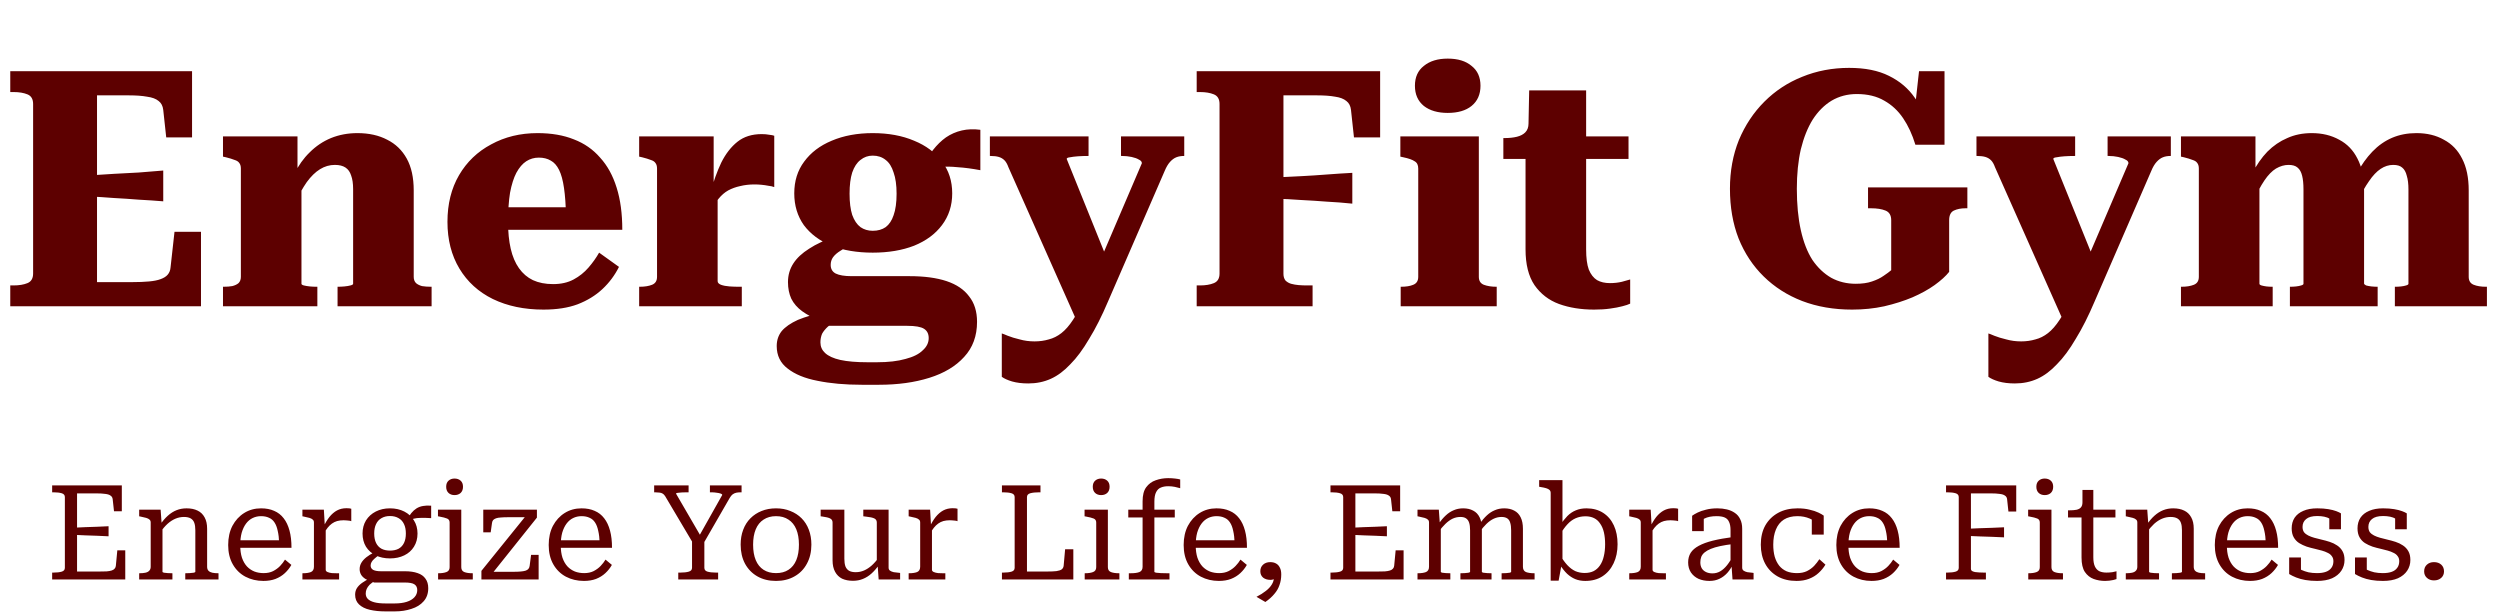 <svg width="302" height="74" viewBox="0 0 302 74" fill="none" xmlns="http://www.w3.org/2000/svg">
<path d="M24.28 28V37H1.24V34.48H1.64C2.307 34.48 2.867 34.387 3.32 34.2C3.773 34.013 4 33.627 4 33.04V12.56C4 11.973 3.773 11.587 3.32 11.4C2.867 11.213 2.307 11.12 1.64 11.12H1.24V8.6H23.2V16.6H20.08L19.72 13.28C19.667 12.8 19.48 12.44 19.16 12.2C18.84 11.933 18.373 11.76 17.76 11.68C17.173 11.573 16.453 11.52 15.6 11.52H11.72V34.08H15.96C16.76 34.08 17.44 34.053 18 34C18.587 33.947 19.053 33.853 19.4 33.72C19.773 33.587 20.053 33.413 20.24 33.2C20.453 32.96 20.573 32.667 20.6 32.32L21.08 28H24.28ZM10.64 21.2C11.707 21.12 12.747 21.053 13.76 21C14.773 20.947 15.773 20.893 16.76 20.84C17.773 20.76 18.76 20.68 19.72 20.6V24.32C18.76 24.24 17.773 24.173 16.76 24.12C15.773 24.04 14.773 23.973 13.76 23.92C12.747 23.84 11.707 23.773 10.64 23.72V21.2ZM26.937 37V34.64H27.017C27.417 34.64 27.763 34.613 28.057 34.56C28.377 34.48 28.63 34.36 28.817 34.2C29.003 34.013 29.097 33.76 29.097 33.44V20.36C29.097 20.067 29.03 19.84 28.897 19.68C28.79 19.52 28.603 19.4 28.337 19.32C28.07 19.213 27.723 19.107 27.297 19L26.937 18.92V16.48H35.937V20.88L36.417 20.92V34.28C36.417 34.36 36.51 34.427 36.697 34.48C36.91 34.533 37.15 34.573 37.417 34.6C37.71 34.627 37.977 34.64 38.217 34.64H38.337V37H26.937ZM52.137 37H40.777V34.64H40.817C41.057 34.64 41.323 34.627 41.617 34.6C41.91 34.573 42.15 34.533 42.337 34.48C42.55 34.427 42.657 34.36 42.657 34.28V22.84C42.657 22.173 42.577 21.627 42.417 21.2C42.283 20.773 42.057 20.453 41.737 20.24C41.417 20.027 40.99 19.92 40.457 19.92C39.817 19.92 39.217 20.093 38.657 20.44C38.097 20.787 37.563 21.307 37.057 22C36.577 22.693 36.097 23.547 35.617 24.56L35.537 21.04C36.043 20 36.67 19.12 37.417 18.4C38.163 17.653 39.017 17.08 39.977 16.68C40.963 16.28 42.03 16.08 43.177 16.08C44.563 16.08 45.763 16.347 46.777 16.88C47.79 17.387 48.577 18.147 49.137 19.16C49.697 20.173 49.977 21.453 49.977 23V33.44C49.977 33.76 50.07 34.013 50.257 34.2C50.443 34.36 50.683 34.48 50.977 34.56C51.297 34.613 51.657 34.64 52.057 34.64H52.137V37ZM61.373 26.84C61.373 28.04 61.48 29.107 61.693 30.04C61.907 30.973 62.24 31.76 62.693 32.4C63.147 33.04 63.707 33.52 64.373 33.84C65.067 34.16 65.88 34.32 66.813 34.32C67.773 34.32 68.6 34.133 69.293 33.76C69.987 33.387 70.587 32.907 71.093 32.32C71.6 31.733 72.027 31.133 72.373 30.52L74.773 32.24C74.267 33.253 73.6 34.147 72.773 34.92C71.947 35.693 70.947 36.307 69.773 36.76C68.627 37.187 67.253 37.4 65.653 37.4C63.333 37.4 61.293 36.973 59.533 36.12C57.8 35.267 56.453 34.04 55.493 32.44C54.533 30.84 54.053 28.96 54.053 26.8C54.053 24.64 54.52 22.76 55.453 21.16C56.387 19.56 57.68 18.32 59.333 17.44C60.987 16.533 62.853 16.08 64.933 16.08C66.613 16.08 68.08 16.333 69.333 16.84C70.587 17.32 71.64 18.053 72.493 19.04C73.373 20 74.04 21.213 74.493 22.68C74.947 24.12 75.173 25.813 75.173 27.76H60.213V25.04H69.253L68.373 26.12C68.347 24.76 68.267 23.627 68.133 22.72C68 21.787 67.8 21.053 67.533 20.52C67.267 19.987 66.933 19.613 66.533 19.4C66.133 19.16 65.653 19.04 65.093 19.04C64.533 19.04 64.027 19.187 63.573 19.48C63.12 19.773 62.72 20.24 62.373 20.88C62.053 21.493 61.8 22.293 61.613 23.28C61.453 24.267 61.373 25.453 61.373 26.84ZM93.53 16.4V22.6C93.317 22.52 93.077 22.467 92.81 22.44C92.543 22.387 92.263 22.347 91.97 22.32C91.703 22.293 91.423 22.28 91.13 22.28C90.517 22.28 89.943 22.347 89.41 22.48C88.903 22.587 88.423 22.76 87.97 23C87.543 23.24 87.157 23.573 86.81 24C86.463 24.427 86.143 24.933 85.85 25.52L85.81 23.32C86.183 21.933 86.623 20.707 87.13 19.64C87.663 18.573 88.317 17.733 89.09 17.12C89.863 16.507 90.837 16.2 92.01 16.2C92.357 16.2 92.663 16.227 92.93 16.28C93.197 16.307 93.397 16.347 93.53 16.4ZM77.21 37V34.64H77.29C77.877 34.64 78.37 34.56 78.77 34.4C79.17 34.24 79.37 33.92 79.37 33.44V20.36C79.37 20.067 79.303 19.84 79.17 19.68C79.063 19.52 78.877 19.4 78.61 19.32C78.343 19.213 77.997 19.107 77.57 19L77.21 18.92V16.48H86.21V23L86.69 22.52V33.96C86.69 34.147 86.823 34.293 87.09 34.4C87.383 34.507 87.73 34.573 88.13 34.6C88.53 34.627 88.903 34.64 89.25 34.64H89.61V37H77.21ZM118.427 20.56C117.441 20.373 116.534 20.253 115.707 20.2C114.907 20.12 114.201 20.107 113.587 20.16C113.001 20.187 112.507 20.307 112.107 20.52L111.387 20.24C111.814 19.44 112.254 18.733 112.707 18.12C113.187 17.507 113.707 17 114.267 16.6C114.854 16.2 115.494 15.92 116.187 15.76C116.881 15.6 117.627 15.573 118.427 15.68V20.56ZM105.427 30.52C103.534 30.52 101.867 30.24 100.427 29.68C99.014 29.093 97.907 28.267 97.107 27.2C96.334 26.107 95.947 24.827 95.947 23.36C95.947 21.867 96.347 20.587 97.147 19.52C97.947 18.427 99.054 17.587 100.467 17C101.907 16.387 103.561 16.08 105.427 16.08C107.321 16.08 108.987 16.387 110.427 17C111.867 17.587 112.987 18.427 113.787 19.52C114.614 20.587 115.027 21.867 115.027 23.36C115.027 24.827 114.614 26.107 113.787 27.2C112.987 28.267 111.867 29.093 110.427 29.68C108.987 30.24 107.321 30.52 105.427 30.52ZM105.427 27.88C106.041 27.88 106.561 27.733 106.987 27.44C107.414 27.12 107.734 26.64 107.947 26C108.187 25.333 108.307 24.467 108.307 23.4C108.307 22.36 108.187 21.507 107.947 20.84C107.734 20.147 107.414 19.64 106.987 19.32C106.561 18.973 106.041 18.8 105.427 18.8C104.867 18.8 104.374 18.973 103.947 19.32C103.521 19.64 103.187 20.147 102.947 20.84C102.734 21.507 102.627 22.36 102.627 23.4C102.627 24.44 102.734 25.293 102.947 25.96C103.187 26.627 103.521 27.12 103.947 27.44C104.374 27.733 104.867 27.88 105.427 27.88ZM104.107 46.48C102.081 46.48 100.294 46.32 98.747 46C97.227 45.707 96.027 45.213 95.147 44.52C94.267 43.853 93.827 42.947 93.827 41.8C93.827 41.107 94.027 40.507 94.427 40C94.854 39.493 95.507 39.04 96.387 38.64C97.294 38.267 98.481 37.92 99.947 37.6L101.347 38.72C100.814 38.933 100.374 39.173 100.027 39.44C99.707 39.733 99.467 40.027 99.307 40.32C99.174 40.64 99.107 40.987 99.107 41.36C99.107 41.867 99.294 42.293 99.667 42.64C100.067 43.013 100.681 43.293 101.507 43.48C102.361 43.667 103.454 43.76 104.787 43.76H105.947C107.307 43.76 108.454 43.627 109.387 43.36C110.321 43.12 111.014 42.773 111.467 42.32C111.947 41.893 112.187 41.4 112.187 40.84C112.187 40.333 112.001 39.96 111.627 39.72C111.254 39.48 110.574 39.36 109.587 39.36H99.307L99.107 38.76C98.227 38.413 97.494 38.027 96.907 37.6C96.32 37.173 95.88 36.667 95.587 36.08C95.32 35.493 95.187 34.827 95.187 34.08C95.187 33.253 95.4 32.507 95.827 31.84C96.254 31.173 96.894 30.573 97.747 30.04C98.6 29.48 99.641 29 100.867 28.6L103.027 29.56C102.441 29.773 101.947 30.013 101.547 30.28C101.147 30.52 100.841 30.787 100.627 31.08C100.441 31.347 100.347 31.653 100.347 32C100.347 32.48 100.547 32.827 100.947 33.04C101.374 33.253 102.014 33.36 102.867 33.36H109.867C111.654 33.36 113.147 33.56 114.347 33.96C115.547 34.36 116.454 34.973 117.067 35.8C117.707 36.6 118.027 37.627 118.027 38.88C118.027 40.587 117.507 42 116.467 43.12C115.454 44.24 114.054 45.08 112.267 45.64C110.481 46.2 108.454 46.48 106.187 46.48H104.107ZM134.217 32.48L132.137 36.4L130.257 39.2L121.817 20.2C121.684 19.827 121.524 19.547 121.337 19.36C121.15 19.173 120.924 19.04 120.657 18.96C120.39 18.88 120.057 18.84 119.657 18.84H119.577V16.48H131.497V18.84H131.457C131.03 18.84 130.617 18.853 130.217 18.88C129.844 18.907 129.524 18.947 129.257 19C128.99 19.027 128.857 19.093 128.857 19.2L134.217 32.48ZM133.857 36.4C133.11 38.16 132.35 39.667 131.577 40.92C130.83 42.2 130.07 43.227 129.297 44C128.55 44.8 127.764 45.387 126.937 45.76C126.11 46.133 125.204 46.32 124.217 46.32C123.47 46.32 122.817 46.24 122.257 46.08C121.724 45.92 121.31 45.733 121.017 45.52V40.28C121.124 40.307 121.364 40.4 121.737 40.56C122.137 40.72 122.617 40.867 123.177 41C123.737 41.16 124.337 41.24 124.977 41.24C125.59 41.24 126.164 41.16 126.697 41C127.23 40.867 127.737 40.613 128.217 40.24C128.697 39.867 129.164 39.333 129.617 38.64C130.07 37.973 130.497 37.133 130.897 36.12L131.777 34.12L137.937 19.72C137.937 19.533 137.817 19.387 137.577 19.28C137.364 19.147 137.07 19.04 136.697 18.96C136.324 18.88 135.937 18.84 135.537 18.84H135.417V16.48H143.057V18.84H143.017C142.67 18.84 142.364 18.893 142.097 19C141.83 19.107 141.577 19.293 141.337 19.56C141.097 19.827 140.884 20.187 140.697 20.64L133.857 36.4ZM155.04 11.52V33.08C155.04 33.4 155.12 33.667 155.28 33.88C155.467 34.067 155.694 34.2 155.96 34.28C156.254 34.36 156.56 34.413 156.88 34.44C157.227 34.467 157.56 34.48 157.88 34.48H158.56V37H144.56V34.48H144.96C145.627 34.48 146.187 34.387 146.64 34.2C147.094 34.013 147.32 33.627 147.32 33.04V12.56C147.32 11.973 147.094 11.587 146.64 11.4C146.187 11.213 145.627 11.12 144.96 11.12H144.56V8.6H166.72V16.6H163.56L163.2 13.28C163.147 12.8 162.96 12.44 162.64 12.2C162.32 11.933 161.867 11.76 161.28 11.68C160.694 11.573 159.974 11.52 159.12 11.52H155.04ZM153.96 21.44C155.08 21.387 156.16 21.333 157.2 21.28C158.24 21.227 159.267 21.16 160.28 21.08C161.32 21 162.347 20.933 163.36 20.88V24.6C162.347 24.493 161.32 24.413 160.28 24.36C159.267 24.28 158.227 24.213 157.16 24.16C156.12 24.08 155.054 24.027 153.96 24V21.44ZM174.883 13.64C173.683 13.64 172.723 13.36 172.003 12.8C171.283 12.213 170.923 11.4 170.923 10.36C170.923 9.32 171.283 8.52 172.003 7.96C172.723 7.373 173.683 7.08 174.883 7.08C176.11 7.08 177.07 7.373 177.763 7.96C178.483 8.52 178.843 9.32 178.843 10.36C178.843 11.4 178.483 12.213 177.763 12.8C177.07 13.36 176.11 13.64 174.883 13.64ZM178.643 16.48V33.44C178.643 33.92 178.843 34.24 179.243 34.4C179.67 34.56 180.176 34.64 180.763 34.64H180.803V37H169.203V34.64H169.243C169.856 34.64 170.35 34.56 170.723 34.4C171.123 34.24 171.323 33.92 171.323 33.44V20.36C171.323 19.933 171.176 19.64 170.883 19.48C170.616 19.293 170.163 19.133 169.523 19L169.163 18.92V16.48H178.643ZM181.605 19.2V16.68H181.725C182.312 16.68 182.819 16.627 183.245 16.52C183.672 16.413 184.005 16.24 184.245 16C184.512 15.733 184.645 15.373 184.645 14.92L188.445 16.48H196.725V19.2H181.605ZM191.605 30.12C191.605 31.16 191.712 31.973 191.925 32.56C192.165 33.147 192.499 33.573 192.925 33.84C193.352 34.08 193.872 34.2 194.485 34.2C194.992 34.2 195.472 34.147 195.925 34.04C196.379 33.907 196.712 33.813 196.925 33.76V36.68C196.712 36.787 196.392 36.893 195.965 37C195.565 37.107 195.072 37.2 194.485 37.28C193.925 37.36 193.285 37.4 192.565 37.4C190.992 37.4 189.579 37.173 188.325 36.72C187.099 36.267 186.112 35.507 185.365 34.44C184.645 33.373 184.285 31.933 184.285 30.12V17.2L184.605 16.88L184.725 10.92H191.605V30.12ZM235.458 26.6V32.84C235.058 33.347 234.471 33.88 233.698 34.44C232.951 34.973 232.058 35.467 231.018 35.92C230.005 36.347 228.871 36.707 227.618 37C226.391 37.267 225.098 37.4 223.738 37.4C221.525 37.4 219.511 37.053 217.698 36.36C215.911 35.667 214.365 34.68 213.058 33.4C211.751 32.12 210.738 30.587 210.018 28.8C209.325 27.013 208.978 25.013 208.978 22.8C208.978 20.667 209.338 18.707 210.058 16.92C210.805 15.133 211.831 13.587 213.138 12.28C214.445 10.973 215.965 9.973 217.698 9.28C219.458 8.56 221.351 8.2 223.378 8.2C225.298 8.2 226.898 8.52 228.178 9.16C229.485 9.8 230.525 10.68 231.298 11.8C232.098 12.893 232.711 14.16 233.138 15.6L231.098 15.12L231.818 8.6H234.898V17.48H231.378C231.005 16.253 230.511 15.187 229.898 14.28C229.285 13.373 228.525 12.667 227.618 12.16C226.711 11.627 225.605 11.36 224.298 11.36C223.178 11.36 222.165 11.627 221.258 12.16C220.378 12.693 219.618 13.453 218.978 14.44C218.365 15.427 217.885 16.627 217.538 18.04C217.218 19.453 217.058 21.04 217.058 22.8C217.058 24.693 217.218 26.36 217.538 27.8C217.858 29.24 218.325 30.44 218.938 31.4C219.578 32.333 220.338 33.053 221.218 33.56C222.098 34.04 223.085 34.28 224.178 34.28C224.951 34.28 225.605 34.187 226.138 34C226.698 33.813 227.165 33.587 227.538 33.32C227.938 33.053 228.245 32.827 228.458 32.64V26.6C228.458 26.013 228.231 25.627 227.778 25.44C227.325 25.253 226.738 25.16 226.018 25.16H225.658V22.64H237.658V25.16H237.418C236.885 25.16 236.418 25.253 236.018 25.44C235.645 25.627 235.458 26.013 235.458 26.6ZM253.397 32.48L251.317 36.4L249.437 39.2L240.997 20.2C240.863 19.827 240.703 19.547 240.517 19.36C240.33 19.173 240.103 19.04 239.837 18.96C239.57 18.88 239.237 18.84 238.837 18.84H238.757V16.48H250.677V18.84H250.637C250.21 18.84 249.797 18.853 249.397 18.88C249.023 18.907 248.703 18.947 248.437 19C248.17 19.027 248.037 19.093 248.037 19.2L253.397 32.48ZM253.037 36.4C252.29 38.16 251.53 39.667 250.757 40.92C250.01 42.2 249.25 43.227 248.477 44C247.73 44.8 246.943 45.387 246.117 45.76C245.29 46.133 244.383 46.32 243.397 46.32C242.65 46.32 241.997 46.24 241.437 46.08C240.903 45.92 240.49 45.733 240.197 45.52V40.28C240.303 40.307 240.543 40.4 240.917 40.56C241.317 40.72 241.797 40.867 242.357 41C242.917 41.16 243.517 41.24 244.157 41.24C244.77 41.24 245.343 41.16 245.877 41C246.41 40.867 246.917 40.613 247.397 40.24C247.877 39.867 248.343 39.333 248.797 38.64C249.25 37.973 249.677 37.133 250.077 36.12L250.957 34.12L257.117 19.72C257.117 19.533 256.997 19.387 256.757 19.28C256.543 19.147 256.25 19.04 255.877 18.96C255.503 18.88 255.117 18.84 254.717 18.84H254.597V16.48H262.237V18.84H262.197C261.85 18.84 261.543 18.893 261.277 19C261.01 19.107 260.757 19.293 260.517 19.56C260.277 19.827 260.063 20.187 259.877 20.64L253.037 36.4ZM263.46 37V34.64H263.54C264.127 34.64 264.62 34.56 265.02 34.4C265.42 34.24 265.62 33.92 265.62 33.44V20.36C265.62 20.067 265.553 19.84 265.42 19.68C265.313 19.52 265.127 19.4 264.86 19.32C264.593 19.213 264.247 19.107 263.82 19L263.46 18.92V16.48H272.46V21L272.94 20.88V34.28C272.94 34.36 273.02 34.427 273.18 34.48C273.367 34.533 273.567 34.573 273.78 34.6C274.02 34.627 274.247 34.64 274.46 34.64H274.54V37H263.46ZM287.22 37H276.62V34.64H276.66C276.9 34.64 277.14 34.627 277.38 34.6C277.62 34.573 277.82 34.533 277.98 34.48C278.167 34.427 278.26 34.36 278.26 34.28V22.88C278.26 22.213 278.207 21.667 278.1 21.24C277.993 20.787 277.807 20.453 277.54 20.24C277.3 20.027 276.94 19.92 276.46 19.92C275.953 19.92 275.447 20.067 274.94 20.36C274.46 20.653 273.993 21.133 273.54 21.8C273.087 22.467 272.62 23.347 272.14 24.44L272.06 20.96C272.593 19.92 273.207 19.04 273.9 18.32C274.62 17.6 275.42 17.053 276.3 16.68C277.18 16.28 278.167 16.08 279.26 16.08C280.513 16.08 281.62 16.347 282.58 16.88C283.54 17.387 284.273 18.147 284.78 19.16C285.313 20.173 285.58 21.453 285.58 23V34.24C285.58 34.32 285.66 34.4 285.82 34.48C286.007 34.533 286.22 34.573 286.46 34.6C286.727 34.627 286.967 34.64 287.18 34.64H287.22V37ZM300.42 37H289.3V34.64H289.38C289.593 34.64 289.82 34.627 290.06 34.6C290.3 34.573 290.5 34.533 290.66 34.48C290.847 34.427 290.94 34.36 290.94 34.28V22.88C290.94 22.213 290.873 21.667 290.74 21.24C290.633 20.787 290.447 20.453 290.18 20.24C289.94 20.027 289.58 19.92 289.1 19.92C288.567 19.92 288.06 20.08 287.58 20.4C287.1 20.72 286.633 21.213 286.18 21.88C285.727 22.52 285.26 23.347 284.78 24.36L284.7 20.96C285.26 19.92 285.887 19.04 286.58 18.32C287.3 17.573 288.1 17.013 288.98 16.64C289.86 16.267 290.833 16.08 291.9 16.08C293.18 16.08 294.287 16.347 295.22 16.88C296.18 17.387 296.913 18.147 297.42 19.16C297.953 20.173 298.22 21.453 298.22 23V33.44C298.22 33.92 298.42 34.24 298.82 34.4C299.22 34.56 299.713 34.64 300.3 34.64H300.42V37Z" fill="#5D0000"/>
<path d="M15.132 66.48V70H6.3V69.168H6.476C6.871 69.168 7.196 69.131 7.452 69.056C7.708 68.981 7.836 68.827 7.836 68.592V60.048C7.836 59.813 7.708 59.659 7.452 59.584C7.196 59.509 6.871 59.472 6.476 59.472H6.3V58.64H14.716V61.76H13.772L13.612 60.304C13.591 60.112 13.505 59.968 13.356 59.872C13.217 59.765 13.004 59.696 12.716 59.664C12.439 59.621 12.071 59.6 11.612 59.6H9.308V69.04H11.996C12.337 69.04 12.631 69.035 12.876 69.024C13.132 69.003 13.34 68.965 13.5 68.912C13.66 68.859 13.777 68.784 13.852 68.688C13.937 68.592 13.985 68.475 13.996 68.336L14.172 66.48H15.132ZM8.908 63.744C9.377 63.712 9.847 63.691 10.316 63.68C10.785 63.659 11.255 63.643 11.724 63.632C12.193 63.611 12.657 63.589 13.116 63.568V64.784C12.657 64.763 12.193 64.741 11.724 64.72C11.255 64.699 10.785 64.683 10.316 64.672C9.847 64.651 9.377 64.629 8.908 64.608V63.744ZM16.812 70V69.248H16.86C17.127 69.248 17.361 69.227 17.564 69.184C17.767 69.141 17.921 69.061 18.028 68.944C18.145 68.827 18.204 68.667 18.204 68.464V63.12C18.204 62.96 18.156 62.843 18.06 62.768C17.974 62.683 17.841 62.613 17.66 62.56C17.479 62.507 17.249 62.453 16.972 62.4L16.812 62.368V61.568H19.404L19.532 63.344L19.628 63.456V69.088C19.628 69.12 19.692 69.152 19.82 69.184C19.948 69.205 20.102 69.221 20.284 69.232C20.465 69.243 20.631 69.248 20.78 69.248H20.828V70H16.812ZM26.396 70H22.38V69.248H22.428C22.577 69.248 22.742 69.243 22.924 69.232C23.105 69.221 23.26 69.205 23.388 69.184C23.526 69.152 23.596 69.12 23.596 69.088V64.048C23.596 63.685 23.553 63.387 23.468 63.152C23.383 62.917 23.238 62.741 23.036 62.624C22.833 62.507 22.561 62.448 22.22 62.448C21.868 62.448 21.526 62.517 21.196 62.656C20.865 62.795 20.545 63.003 20.236 63.28C19.937 63.557 19.639 63.904 19.34 64.32V63.392C19.639 62.955 19.948 62.592 20.268 62.304C20.599 62.005 20.951 61.781 21.324 61.632C21.697 61.483 22.102 61.408 22.54 61.408C23.062 61.408 23.505 61.499 23.868 61.68C24.23 61.851 24.513 62.123 24.716 62.496C24.919 62.859 25.02 63.317 25.02 63.872V68.464C25.02 68.667 25.073 68.827 25.18 68.944C25.297 69.061 25.452 69.141 25.644 69.184C25.846 69.227 26.087 69.248 26.364 69.248H26.396V70ZM29.02 65.856C29.02 66.443 29.09 66.949 29.229 67.376C29.378 67.803 29.581 68.155 29.837 68.432C30.093 68.699 30.391 68.901 30.733 69.04C31.074 69.168 31.447 69.232 31.852 69.232C32.29 69.232 32.669 69.152 32.989 68.992C33.319 68.821 33.602 68.613 33.837 68.368C34.071 68.123 34.269 67.867 34.428 67.6L35.197 68.24C34.994 68.603 34.733 68.933 34.413 69.232C34.093 69.531 33.714 69.765 33.276 69.936C32.85 70.096 32.364 70.176 31.82 70.176C31.02 70.176 30.295 70.005 29.645 69.664C29.005 69.323 28.498 68.827 28.125 68.176C27.751 67.525 27.564 66.747 27.564 65.84C27.564 64.955 27.735 64.181 28.076 63.52C28.428 62.859 28.903 62.341 29.5 61.968C30.098 61.595 30.775 61.408 31.532 61.408C32.141 61.408 32.669 61.509 33.117 61.712C33.575 61.904 33.959 62.203 34.269 62.608C34.578 63.003 34.812 63.499 34.972 64.096C35.133 64.683 35.212 65.376 35.212 66.176H28.701V65.264H34.157L33.724 65.616C33.703 65.029 33.645 64.533 33.548 64.128C33.463 63.712 33.335 63.376 33.164 63.12C32.994 62.853 32.77 62.661 32.492 62.544C32.226 62.416 31.906 62.352 31.532 62.352C31.17 62.352 30.834 62.427 30.524 62.576C30.215 62.725 29.948 62.949 29.724 63.248C29.5 63.547 29.325 63.915 29.197 64.352C29.079 64.789 29.02 65.291 29.02 65.856ZM42.435 61.456V62.96C42.36 62.928 42.269 62.907 42.163 62.896C42.056 62.885 41.944 62.875 41.827 62.864C41.72 62.853 41.613 62.848 41.507 62.848C41.219 62.848 40.957 62.88 40.723 62.944C40.499 63.008 40.291 63.109 40.099 63.248C39.917 63.376 39.741 63.547 39.571 63.76C39.411 63.973 39.24 64.229 39.059 64.528V63.68C39.283 63.2 39.528 62.789 39.795 62.448C40.072 62.107 40.376 61.845 40.707 61.664C41.048 61.483 41.427 61.392 41.843 61.392C41.971 61.392 42.088 61.397 42.195 61.408C42.301 61.419 42.381 61.435 42.435 61.456ZM36.531 70V69.248H36.579C36.984 69.248 37.309 69.2 37.555 69.104C37.8 68.997 37.923 68.784 37.923 68.464V63.12C37.923 62.96 37.875 62.843 37.779 62.768C37.693 62.683 37.56 62.613 37.379 62.56C37.197 62.507 36.968 62.453 36.691 62.4L36.531 62.368V61.568H39.123L39.251 63.776L39.347 63.68V68.832C39.347 68.949 39.421 69.04 39.571 69.104C39.72 69.168 39.896 69.211 40.099 69.232C40.301 69.243 40.477 69.248 40.627 69.248H40.963V70H36.531ZM52.084 62.592C51.604 62.56 51.194 62.549 50.852 62.56C50.511 62.56 50.223 62.592 49.988 62.656C49.754 62.709 49.562 62.811 49.412 62.96L49.172 62.832C49.322 62.501 49.492 62.219 49.684 61.984C49.876 61.749 50.09 61.557 50.324 61.408C50.57 61.259 50.836 61.163 51.124 61.12C51.412 61.067 51.732 61.056 52.084 61.088V62.592ZM47.108 67.456C46.458 67.456 45.882 67.333 45.38 67.088C44.89 66.843 44.5 66.496 44.212 66.048C43.935 65.589 43.796 65.056 43.796 64.448C43.796 63.851 43.935 63.323 44.212 62.864C44.5 62.405 44.895 62.048 45.396 61.792C45.898 61.536 46.468 61.408 47.108 61.408C47.759 61.408 48.335 61.536 48.836 61.792C49.338 62.048 49.727 62.405 50.004 62.864C50.292 63.323 50.436 63.851 50.436 64.448C50.436 65.056 50.292 65.589 50.004 66.048C49.727 66.496 49.338 66.843 48.836 67.088C48.335 67.333 47.759 67.456 47.108 67.456ZM47.108 66.512C47.514 66.512 47.86 66.437 48.148 66.288C48.436 66.128 48.655 65.893 48.804 65.584C48.954 65.275 49.028 64.896 49.028 64.448C49.028 64 48.954 63.621 48.804 63.312C48.655 62.992 48.436 62.752 48.148 62.592C47.86 62.421 47.514 62.336 47.108 62.336C46.714 62.336 46.372 62.421 46.084 62.592C45.796 62.752 45.578 62.992 45.428 63.312C45.279 63.621 45.204 64 45.204 64.448C45.204 64.896 45.279 65.275 45.428 65.584C45.578 65.893 45.796 66.128 46.084 66.288C46.372 66.437 46.714 66.512 47.108 66.512ZM46.548 73.856C45.855 73.856 45.231 73.792 44.676 73.664C44.122 73.536 43.684 73.317 43.364 73.008C43.055 72.709 42.9 72.32 42.9 71.84C42.9 71.541 42.97 71.28 43.108 71.056C43.247 70.832 43.455 70.619 43.732 70.416C44.01 70.213 44.367 70.011 44.804 69.808L45.316 70.144C45.039 70.315 44.815 70.48 44.644 70.64C44.484 70.811 44.367 70.981 44.292 71.152C44.218 71.323 44.18 71.504 44.18 71.696C44.18 71.952 44.26 72.165 44.42 72.336C44.591 72.517 44.852 72.656 45.204 72.752C45.556 72.848 46.02 72.896 46.596 72.896H47.684C48.239 72.896 48.719 72.832 49.124 72.704C49.53 72.576 49.844 72.389 50.068 72.144C50.292 71.899 50.404 71.611 50.404 71.28C50.404 70.971 50.292 70.741 50.068 70.592C49.855 70.443 49.46 70.368 48.884 70.368H45.252H45.204C44.799 70.251 44.463 70.117 44.196 69.968C43.93 69.808 43.738 69.627 43.62 69.424C43.503 69.221 43.444 68.997 43.444 68.752C43.444 68.475 43.514 68.219 43.652 67.984C43.791 67.749 43.994 67.525 44.26 67.312C44.527 67.099 44.858 66.896 45.252 66.704L45.764 67.072C45.551 67.221 45.37 67.365 45.22 67.504C45.071 67.632 44.959 67.765 44.884 67.904C44.81 68.032 44.772 68.171 44.772 68.32C44.772 68.555 44.879 68.731 45.092 68.848C45.306 68.955 45.62 69.008 46.036 69.008H48.916C49.524 69.008 50.036 69.083 50.452 69.232C50.868 69.371 51.183 69.595 51.396 69.904C51.62 70.203 51.732 70.587 51.732 71.056C51.732 71.696 51.546 72.224 51.172 72.64C50.81 73.056 50.319 73.36 49.7 73.552C49.092 73.755 48.426 73.856 47.7 73.856H46.548ZM54.906 59.808C54.618 59.808 54.378 59.723 54.186 59.552C53.994 59.371 53.898 59.12 53.898 58.8C53.898 58.48 53.994 58.235 54.186 58.064C54.378 57.893 54.618 57.808 54.906 57.808C55.204 57.808 55.45 57.893 55.642 58.064C55.834 58.235 55.93 58.48 55.93 58.8C55.93 59.12 55.834 59.371 55.642 59.552C55.45 59.723 55.204 59.808 54.906 59.808ZM55.722 61.568V68.512C55.722 68.811 55.844 69.008 56.09 69.104C56.335 69.2 56.66 69.248 57.066 69.248H57.114V70H52.922V69.248H52.954C53.359 69.248 53.684 69.2 53.93 69.104C54.186 69.008 54.314 68.811 54.314 68.512V63.12C54.314 62.885 54.212 62.725 54.01 62.64C53.807 62.555 53.498 62.475 53.082 62.4L52.906 62.368V61.568H55.722ZM59.451 69.296L59.259 69.072H62.043C62.374 69.072 62.657 69.061 62.891 69.04C63.126 69.019 63.318 68.987 63.467 68.944C63.627 68.891 63.745 68.821 63.819 68.736C63.905 68.64 63.958 68.517 63.979 68.368L64.155 67.024H65.067V70H58.155V68.96L63.531 62.304L63.771 62.48H61.371C61.03 62.48 60.742 62.491 60.507 62.512C60.273 62.523 60.081 62.555 59.931 62.608C59.782 62.661 59.665 62.731 59.579 62.816C59.505 62.901 59.457 63.019 59.435 63.168L59.275 64.304H58.379V61.568H64.859V62.528L59.451 69.296ZM67.739 65.856C67.739 66.443 67.809 66.949 67.947 67.376C68.097 67.803 68.299 68.155 68.555 68.432C68.811 68.699 69.11 68.901 69.451 69.04C69.793 69.168 70.166 69.232 70.571 69.232C71.009 69.232 71.387 69.152 71.707 68.992C72.038 68.821 72.321 68.613 72.555 68.368C72.79 68.123 72.987 67.867 73.147 67.6L73.915 68.24C73.713 68.603 73.451 68.933 73.131 69.232C72.811 69.531 72.433 69.765 71.995 69.936C71.569 70.096 71.083 70.176 70.539 70.176C69.739 70.176 69.014 70.005 68.363 69.664C67.723 69.323 67.217 68.827 66.843 68.176C66.47 67.525 66.283 66.747 66.283 65.84C66.283 64.955 66.454 64.181 66.795 63.52C67.147 62.859 67.622 62.341 68.219 61.968C68.817 61.595 69.494 61.408 70.251 61.408C70.859 61.408 71.387 61.509 71.835 61.712C72.294 61.904 72.678 62.203 72.987 62.608C73.297 63.003 73.531 63.499 73.691 64.096C73.851 64.683 73.931 65.376 73.931 66.176H67.419V65.264H72.875L72.443 65.616C72.422 65.029 72.363 64.533 72.267 64.128C72.182 63.712 72.054 63.376 71.883 63.12C71.713 62.853 71.489 62.661 71.211 62.544C70.945 62.416 70.625 62.352 70.251 62.352C69.889 62.352 69.553 62.427 69.243 62.576C68.934 62.725 68.667 62.949 68.443 63.248C68.219 63.547 68.043 63.915 67.915 64.352C67.798 64.789 67.739 65.291 67.739 65.856ZM83.598 64.992L83.774 65.712L80.35 59.936C80.254 59.787 80.148 59.68 80.03 59.616C79.924 59.552 79.796 59.515 79.646 59.504C79.497 59.483 79.332 59.472 79.15 59.472H79.022V58.64H83.182V59.472H82.91C82.729 59.472 82.542 59.477 82.35 59.488C82.158 59.499 81.993 59.515 81.854 59.536C81.726 59.557 81.662 59.589 81.662 59.632L84.75 64.944L84.366 64.912L87.246 59.792C87.246 59.717 87.177 59.659 87.038 59.616C86.91 59.573 86.75 59.541 86.558 59.52C86.366 59.488 86.174 59.472 85.982 59.472H85.758V58.64H89.582V59.472H89.454C89.273 59.472 89.102 59.488 88.942 59.52C88.793 59.552 88.649 59.616 88.51 59.712C88.382 59.808 88.26 59.957 88.142 60.16L84.926 65.744L85.086 64.992V68.592C85.086 68.827 85.214 68.981 85.47 69.056C85.737 69.131 86.068 69.168 86.462 69.168H86.75V70H81.934V69.168H82.222C82.617 69.168 82.942 69.131 83.198 69.056C83.465 68.981 83.598 68.827 83.598 68.592V64.992ZM98.015 65.792C98.015 66.667 97.833 67.435 97.471 68.096C97.119 68.757 96.617 69.269 95.967 69.632C95.327 69.995 94.585 70.176 93.743 70.176C92.889 70.176 92.143 69.995 91.503 69.632C90.863 69.269 90.361 68.757 89.999 68.096C89.647 67.435 89.471 66.667 89.471 65.792C89.471 65.131 89.572 64.533 89.775 64C89.977 63.456 90.271 62.992 90.655 62.608C91.039 62.224 91.487 61.931 91.999 61.728C92.521 61.515 93.103 61.408 93.743 61.408C94.383 61.408 94.959 61.515 95.471 61.728C95.993 61.931 96.447 62.224 96.831 62.608C97.215 62.992 97.508 63.456 97.711 64C97.913 64.533 98.015 65.131 98.015 65.792ZM90.975 65.792C90.975 66.528 91.081 67.152 91.295 67.664C91.508 68.176 91.823 68.565 92.239 68.832C92.655 69.099 93.156 69.232 93.743 69.232C94.34 69.232 94.841 69.099 95.247 68.832C95.663 68.565 95.977 68.176 96.191 67.664C96.404 67.152 96.511 66.528 96.511 65.792C96.511 65.067 96.404 64.448 96.191 63.936C95.977 63.424 95.663 63.035 95.247 62.768C94.841 62.491 94.34 62.352 93.743 62.352C93.156 62.352 92.655 62.491 92.239 62.768C91.823 63.035 91.508 63.424 91.295 63.936C91.081 64.448 90.975 65.067 90.975 65.792ZM101.998 61.568V67.504C101.998 67.867 102.04 68.171 102.126 68.416C102.222 68.651 102.366 68.827 102.558 68.944C102.76 69.061 103.032 69.12 103.374 69.12C103.726 69.12 104.062 69.051 104.382 68.912C104.702 68.773 105.011 68.571 105.31 68.304C105.619 68.027 105.918 67.68 106.206 67.264V68.208C105.907 68.635 105.598 68.992 105.278 69.28C104.958 69.568 104.611 69.787 104.238 69.936C103.875 70.085 103.475 70.16 103.038 70.16C102.536 70.16 102.099 70.075 101.726 69.904C101.363 69.723 101.08 69.445 100.878 69.072C100.675 68.699 100.574 68.24 100.574 67.696V63.12C100.574 62.885 100.472 62.72 100.27 62.624C100.078 62.528 99.774 62.453 99.358 62.4L99.134 62.368V61.568H101.998ZM107.342 61.568V68.576C107.342 68.725 107.395 68.843 107.502 68.928C107.619 69.013 107.774 69.077 107.966 69.12C108.168 69.152 108.398 69.179 108.654 69.2L108.734 69.216V70H106.142L106.014 68.208L105.918 68.064V63.12C105.918 62.885 105.816 62.72 105.614 62.624C105.411 62.528 105.096 62.459 104.67 62.416L104.286 62.368V61.568H107.342ZM115.669 61.456V62.96C115.594 62.928 115.504 62.907 115.397 62.896C115.29 62.885 115.178 62.875 115.061 62.864C114.954 62.853 114.848 62.848 114.741 62.848C114.453 62.848 114.192 62.88 113.957 62.944C113.733 63.008 113.525 63.109 113.333 63.248C113.152 63.376 112.976 63.547 112.805 63.76C112.645 63.973 112.474 64.229 112.293 64.528V63.68C112.517 63.2 112.762 62.789 113.029 62.448C113.306 62.107 113.61 61.845 113.941 61.664C114.282 61.483 114.661 61.392 115.077 61.392C115.205 61.392 115.322 61.397 115.429 61.408C115.536 61.419 115.616 61.435 115.669 61.456ZM109.765 70V69.248H109.813C110.218 69.248 110.544 69.2 110.789 69.104C111.034 68.997 111.157 68.784 111.157 68.464V63.12C111.157 62.96 111.109 62.843 111.013 62.768C110.928 62.683 110.794 62.613 110.613 62.56C110.432 62.507 110.202 62.453 109.925 62.4L109.765 62.368V61.568H112.357L112.485 63.776L112.581 63.68V68.832C112.581 68.949 112.656 69.04 112.805 69.104C112.954 69.168 113.13 69.211 113.333 69.232C113.536 69.243 113.712 69.248 113.861 69.248H114.197V70H109.765ZM125.69 58.64V59.472H125.498C125.082 59.472 124.736 59.509 124.458 59.584C124.192 59.659 124.058 59.813 124.058 60.048V69.04H126.49C126.949 69.04 127.322 69.024 127.61 68.992C127.898 68.949 128.112 68.88 128.25 68.784C128.389 68.677 128.469 68.528 128.49 68.336L128.666 66.352H129.658V70H121.034V69.168H121.21C121.605 69.168 121.93 69.131 122.186 69.056C122.442 68.981 122.57 68.827 122.57 68.592V60.048C122.57 59.813 122.442 59.659 122.186 59.584C121.93 59.509 121.605 59.472 121.21 59.472H121.034V58.64H125.69ZM133.015 59.808C132.727 59.808 132.487 59.723 132.295 59.552C132.103 59.371 132.007 59.12 132.007 58.8C132.007 58.48 132.103 58.235 132.295 58.064C132.487 57.893 132.727 57.808 133.015 57.808C133.314 57.808 133.559 57.893 133.751 58.064C133.943 58.235 134.039 58.48 134.039 58.8C134.039 59.12 133.943 59.371 133.751 59.552C133.559 59.723 133.314 59.808 133.015 59.808ZM133.831 61.568V68.512C133.831 68.811 133.954 69.008 134.199 69.104C134.444 69.2 134.77 69.248 135.175 69.248H135.223V70H131.031V69.248H131.063C131.468 69.248 131.794 69.2 132.039 69.104C132.295 69.008 132.423 68.811 132.423 68.512V63.12C132.423 62.885 132.322 62.725 132.119 62.64C131.916 62.555 131.607 62.475 131.191 62.4L131.015 62.368V61.568H133.831ZM136.297 61.568H141.913V62.512H136.297V61.568ZM142.569 57.92V58.976C142.398 58.923 142.185 58.869 141.929 58.816C141.683 58.763 141.411 58.736 141.113 58.736C140.782 58.736 140.489 58.789 140.233 58.896C139.987 58.992 139.795 59.179 139.657 59.456C139.518 59.723 139.449 60.107 139.449 60.608V69.088C139.449 69.12 139.523 69.152 139.673 69.184C139.822 69.205 140.009 69.221 140.233 69.232C140.467 69.243 140.707 69.248 140.953 69.248H141.273V70H136.361V69.248H136.601C137.049 69.248 137.395 69.2 137.641 69.104C137.897 68.997 138.025 68.784 138.025 68.464V60.56C138.025 59.824 138.169 59.259 138.457 58.864C138.755 58.459 139.139 58.176 139.609 58.016C140.089 57.845 140.59 57.76 141.113 57.76C141.401 57.76 141.678 57.776 141.945 57.808C142.222 57.84 142.43 57.877 142.569 57.92ZM144.442 65.856C144.442 66.443 144.512 66.949 144.65 67.376C144.8 67.803 145.002 68.155 145.258 68.432C145.514 68.699 145.813 68.901 146.154 69.04C146.496 69.168 146.869 69.232 147.274 69.232C147.712 69.232 148.09 69.152 148.41 68.992C148.741 68.821 149.024 68.613 149.258 68.368C149.493 68.123 149.69 67.867 149.85 67.6L150.618 68.24C150.416 68.603 150.154 68.933 149.834 69.232C149.514 69.531 149.136 69.765 148.698 69.936C148.272 70.096 147.786 70.176 147.242 70.176C146.442 70.176 145.717 70.005 145.066 69.664C144.426 69.323 143.92 68.827 143.546 68.176C143.173 67.525 142.986 66.747 142.986 65.84C142.986 64.955 143.157 64.181 143.498 63.52C143.85 62.859 144.325 62.341 144.922 61.968C145.52 61.595 146.197 61.408 146.954 61.408C147.562 61.408 148.09 61.509 148.538 61.712C148.997 61.904 149.381 62.203 149.69 62.608C150 63.003 150.234 63.499 150.394 64.096C150.554 64.683 150.634 65.376 150.634 66.176H144.122V65.264H149.578L149.146 65.616C149.125 65.029 149.066 64.533 148.97 64.128C148.885 63.712 148.757 63.376 148.586 63.12C148.416 62.853 148.192 62.661 147.914 62.544C147.648 62.416 147.328 62.352 146.954 62.352C146.592 62.352 146.256 62.427 145.946 62.576C145.637 62.725 145.37 62.949 145.146 63.248C144.922 63.547 144.746 63.915 144.618 64.352C144.501 64.789 144.442 65.291 144.442 65.856ZM152.855 72.72L151.783 72.096C152.221 71.872 152.594 71.637 152.903 71.392C153.213 71.157 153.453 70.901 153.623 70.624C153.794 70.357 153.885 70.069 153.895 69.76C153.906 69.728 153.922 69.696 153.943 69.664C153.965 69.632 153.986 69.611 154.007 69.6C154.039 69.589 154.071 69.589 154.103 69.6C154.135 69.6 154.167 69.616 154.199 69.648C154.157 69.755 154.098 69.835 154.023 69.888C153.959 69.941 153.879 69.979 153.783 70C153.698 70.032 153.591 70.048 153.463 70.048C153.111 70.048 152.818 69.957 152.583 69.776C152.359 69.584 152.247 69.328 152.247 69.008C152.247 68.677 152.359 68.411 152.583 68.208C152.807 68.005 153.095 67.904 153.447 67.904C153.714 67.904 153.943 67.957 154.135 68.064C154.338 68.171 154.493 68.336 154.599 68.56C154.717 68.773 154.775 69.051 154.775 69.392C154.775 69.851 154.706 70.272 154.567 70.656C154.439 71.051 154.231 71.413 153.943 71.744C153.666 72.085 153.303 72.411 152.855 72.72ZM169.554 66.48V70H160.722V69.168H160.898C161.293 69.168 161.618 69.131 161.874 69.056C162.13 68.981 162.258 68.827 162.258 68.592V60.048C162.258 59.813 162.13 59.659 161.874 59.584C161.618 59.509 161.293 59.472 160.898 59.472H160.722V58.64H169.138V61.76H168.194L168.034 60.304C168.013 60.112 167.927 59.968 167.778 59.872C167.639 59.765 167.426 59.696 167.138 59.664C166.861 59.621 166.493 59.6 166.034 59.6H163.73V69.04H166.418C166.759 69.04 167.053 69.035 167.298 69.024C167.554 69.003 167.762 68.965 167.922 68.912C168.082 68.859 168.199 68.784 168.274 68.688C168.359 68.592 168.407 68.475 168.418 68.336L168.594 66.48H169.554ZM163.33 63.744C163.799 63.712 164.269 63.691 164.738 63.68C165.207 63.659 165.677 63.643 166.146 63.632C166.615 63.611 167.079 63.589 167.538 63.568V64.784C167.079 64.763 166.615 64.741 166.146 64.72C165.677 64.699 165.207 64.683 164.738 64.672C164.269 64.651 163.799 64.629 163.33 64.608V63.744ZM171.234 70V69.248H171.282C171.687 69.248 172.012 69.2 172.258 69.104C172.503 68.997 172.626 68.784 172.626 68.464V63.12C172.626 62.96 172.578 62.843 172.482 62.768C172.396 62.683 172.263 62.613 172.082 62.56C171.9 62.507 171.671 62.453 171.394 62.4L171.234 62.368V61.568H173.81L173.938 63.328L174.05 63.456V69.088C174.05 69.12 174.108 69.152 174.226 69.184C174.354 69.205 174.503 69.221 174.674 69.232C174.855 69.243 175.015 69.248 175.154 69.248H175.202V70H171.234ZM180.178 70H176.418V69.248H176.466C176.615 69.248 176.775 69.243 176.946 69.232C177.127 69.221 177.276 69.205 177.394 69.184C177.522 69.152 177.586 69.12 177.586 69.088V64.064C177.586 63.691 177.548 63.387 177.474 63.152C177.399 62.917 177.276 62.741 177.106 62.624C176.946 62.507 176.716 62.448 176.418 62.448C176.087 62.448 175.772 62.517 175.474 62.656C175.186 62.795 174.898 63.003 174.61 63.28C174.332 63.547 174.044 63.883 173.746 64.288L173.762 63.296C174.06 62.88 174.359 62.533 174.658 62.256C174.956 61.979 175.276 61.771 175.618 61.632C175.959 61.483 176.338 61.408 176.754 61.408C177.223 61.408 177.623 61.499 177.954 61.68C178.295 61.851 178.556 62.123 178.738 62.496C178.919 62.859 179.01 63.317 179.01 63.872V69.088C179.01 69.12 179.068 69.152 179.186 69.184C179.314 69.205 179.468 69.221 179.65 69.232C179.831 69.243 179.996 69.248 180.146 69.248H180.178V70ZM185.378 70H181.394V69.248H181.458C181.607 69.248 181.767 69.243 181.938 69.232C182.108 69.221 182.252 69.205 182.37 69.184C182.487 69.152 182.546 69.12 182.546 69.088V64.064C182.546 63.691 182.508 63.387 182.434 63.152C182.37 62.917 182.252 62.741 182.082 62.624C181.911 62.507 181.676 62.448 181.378 62.448C181.058 62.448 180.748 62.517 180.45 62.656C180.151 62.795 179.858 63.003 179.57 63.28C179.292 63.547 179.01 63.883 178.722 64.288V63.296C179.02 62.88 179.319 62.533 179.618 62.256C179.916 61.979 180.236 61.771 180.578 61.632C180.919 61.483 181.298 61.408 181.714 61.408C182.183 61.408 182.583 61.499 182.914 61.68C183.255 61.851 183.516 62.123 183.698 62.496C183.879 62.859 183.97 63.317 183.97 63.872V68.464C183.97 68.784 184.092 68.997 184.338 69.104C184.594 69.2 184.924 69.248 185.33 69.248H185.378V70ZM191.498 70.176C191.05 70.176 190.645 70.101 190.282 69.952C189.93 69.803 189.605 69.589 189.306 69.312C189.007 69.024 188.725 68.667 188.458 68.24L188.49 67.088C188.757 67.557 189.039 67.952 189.338 68.272C189.637 68.592 189.957 68.832 190.298 68.992C190.65 69.141 191.029 69.216 191.434 69.216C191.839 69.216 192.197 69.141 192.506 68.992C192.815 68.832 193.071 68.603 193.274 68.304C193.487 67.995 193.642 67.627 193.738 67.2C193.845 66.773 193.898 66.288 193.898 65.744C193.898 65.211 193.85 64.736 193.754 64.32C193.658 63.904 193.509 63.552 193.306 63.264C193.114 62.965 192.869 62.741 192.57 62.592C192.271 62.443 191.925 62.368 191.53 62.368C191.093 62.368 190.693 62.448 190.33 62.608C189.967 62.768 189.637 63.013 189.338 63.344C189.039 63.664 188.751 64.069 188.474 64.56L188.458 63.456C188.746 63.019 189.039 62.645 189.338 62.336C189.647 62.027 189.989 61.797 190.362 61.648C190.735 61.488 191.162 61.408 191.642 61.408C192.421 61.408 193.093 61.589 193.658 61.952C194.223 62.315 194.655 62.821 194.954 63.472C195.253 64.112 195.402 64.869 195.402 65.744C195.402 66.608 195.242 67.376 194.922 68.048C194.613 68.709 194.165 69.232 193.578 69.616C193.002 69.989 192.309 70.176 191.498 70.176ZM187.322 59.552C187.322 59.392 187.274 59.269 187.178 59.184C187.093 59.099 186.959 59.029 186.778 58.976C186.607 58.923 186.383 58.875 186.106 58.832L185.93 58.8V58H188.746V68.064L188.634 68.224L188.282 70.144H187.322V59.552ZM202.716 61.456V62.96C202.641 62.928 202.551 62.907 202.444 62.896C202.337 62.885 202.225 62.875 202.108 62.864C202.001 62.853 201.895 62.848 201.788 62.848C201.5 62.848 201.239 62.88 201.004 62.944C200.78 63.008 200.572 63.109 200.38 63.248C200.199 63.376 200.023 63.547 199.852 63.76C199.692 63.973 199.521 64.229 199.34 64.528V63.68C199.564 63.2 199.809 62.789 200.076 62.448C200.353 62.107 200.657 61.845 200.988 61.664C201.329 61.483 201.708 61.392 202.124 61.392C202.252 61.392 202.369 61.397 202.476 61.408C202.583 61.419 202.663 61.435 202.716 61.456ZM196.812 70V69.248H196.86C197.265 69.248 197.591 69.2 197.836 69.104C198.081 68.997 198.204 68.784 198.204 68.464V63.12C198.204 62.96 198.156 62.843 198.06 62.768C197.975 62.683 197.841 62.613 197.66 62.56C197.479 62.507 197.249 62.453 196.972 62.4L196.812 62.368V61.568H199.404L199.532 63.776L199.628 63.68V68.832C199.628 68.949 199.703 69.04 199.852 69.104C200.001 69.168 200.177 69.211 200.38 69.232C200.583 69.243 200.759 69.248 200.908 69.248H201.244V70H196.812ZM209.4 64.864V65.712C208.781 65.787 208.248 65.872 207.8 65.968C207.352 66.064 206.973 66.176 206.664 66.304C206.355 66.432 206.104 66.576 205.912 66.736C205.731 66.885 205.597 67.061 205.512 67.264C205.437 67.467 205.4 67.691 205.4 67.936C205.4 68.213 205.459 68.453 205.576 68.656C205.693 68.848 205.864 68.997 206.088 69.104C206.312 69.211 206.568 69.264 206.856 69.264C207.208 69.264 207.528 69.179 207.816 69.008C208.104 68.837 208.376 68.592 208.632 68.272C208.888 67.952 209.133 67.557 209.368 67.088V68.096C209.176 68.523 208.941 68.891 208.664 69.2C208.387 69.509 208.067 69.749 207.704 69.92C207.352 70.091 206.952 70.176 206.504 70.176C206.013 70.176 205.571 70.091 205.176 69.92C204.792 69.739 204.488 69.483 204.264 69.152C204.04 68.811 203.928 68.405 203.928 67.936C203.928 67.499 204.029 67.115 204.232 66.784C204.445 66.453 204.771 66.171 205.208 65.936C205.656 65.691 206.221 65.483 206.904 65.312C207.597 65.141 208.429 64.992 209.4 64.864ZM209.288 70L209.16 68.192L209.048 68.112V64.048C209.048 63.632 208.989 63.301 208.872 63.056C208.765 62.8 208.589 62.619 208.344 62.512C208.099 62.405 207.773 62.352 207.368 62.352C206.771 62.352 206.28 62.448 205.896 62.64C205.512 62.832 205.224 63.045 205.032 63.28C205.021 63.173 205.032 63.072 205.064 62.976C205.107 62.88 205.16 62.795 205.224 62.72C205.299 62.635 205.384 62.565 205.48 62.512C205.587 62.448 205.699 62.4 205.816 62.368V64.16H204.408V62.304C204.568 62.187 204.787 62.059 205.064 61.92C205.341 61.781 205.683 61.664 206.088 61.568C206.493 61.461 206.947 61.408 207.448 61.408C207.864 61.408 208.248 61.451 208.6 61.536C208.963 61.621 209.283 61.76 209.56 61.952C209.848 62.144 210.067 62.4 210.216 62.72C210.376 63.029 210.456 63.413 210.456 63.872V68.576C210.456 68.725 210.509 68.843 210.616 68.928C210.733 69.013 210.888 69.077 211.08 69.12C211.283 69.152 211.517 69.179 211.784 69.2L211.832 69.216V70H209.288ZM217.073 69.232C217.542 69.232 217.942 69.152 218.273 68.992C218.614 68.821 218.908 68.608 219.153 68.352C219.398 68.085 219.606 67.819 219.777 67.552L220.513 68.208C220.289 68.581 220.012 68.917 219.681 69.216C219.361 69.515 218.977 69.749 218.529 69.92C218.092 70.091 217.59 70.176 217.025 70.176C216.15 70.176 215.388 69.995 214.737 69.632C214.086 69.259 213.585 68.747 213.233 68.096C212.881 67.435 212.705 66.667 212.705 65.792C212.705 64.896 212.886 64.123 213.249 63.472C213.622 62.821 214.14 62.315 214.801 61.952C215.462 61.589 216.241 61.408 217.137 61.408C217.692 61.408 218.177 61.461 218.593 61.568C219.02 61.664 219.377 61.781 219.665 61.92C219.953 62.059 220.166 62.181 220.305 62.288V64.576H218.865V62.592C218.982 62.613 219.089 62.645 219.185 62.688C219.281 62.72 219.361 62.773 219.425 62.848C219.489 62.912 219.537 62.987 219.569 63.072C219.601 63.157 219.612 63.253 219.601 63.36C219.388 63.072 219.057 62.832 218.609 62.64C218.161 62.448 217.67 62.352 217.137 62.352C216.476 62.352 215.926 62.491 215.489 62.768C215.062 63.045 214.742 63.445 214.529 63.968C214.316 64.48 214.209 65.088 214.209 65.792C214.209 66.336 214.268 66.821 214.385 67.248C214.513 67.675 214.694 68.037 214.929 68.336C215.164 68.624 215.457 68.848 215.809 69.008C216.172 69.157 216.593 69.232 217.073 69.232ZM223.286 65.856C223.286 66.443 223.355 66.949 223.494 67.376C223.643 67.803 223.846 68.155 224.102 68.432C224.358 68.699 224.657 68.901 224.998 69.04C225.339 69.168 225.713 69.232 226.118 69.232C226.555 69.232 226.934 69.152 227.254 68.992C227.585 68.821 227.867 68.613 228.102 68.368C228.337 68.123 228.534 67.867 228.694 67.6L229.462 68.24C229.259 68.603 228.998 68.933 228.678 69.232C228.358 69.531 227.979 69.765 227.542 69.936C227.115 70.096 226.63 70.176 226.086 70.176C225.286 70.176 224.561 70.005 223.91 69.664C223.27 69.323 222.763 68.827 222.39 68.176C222.017 67.525 221.83 66.747 221.83 65.84C221.83 64.955 222.001 64.181 222.342 63.52C222.694 62.859 223.169 62.341 223.766 61.968C224.363 61.595 225.041 61.408 225.798 61.408C226.406 61.408 226.934 61.509 227.382 61.712C227.841 61.904 228.225 62.203 228.534 62.608C228.843 63.003 229.078 63.499 229.238 64.096C229.398 64.683 229.478 65.376 229.478 66.176H222.966V65.264H228.422L227.99 65.616C227.969 65.029 227.91 64.533 227.814 64.128C227.729 63.712 227.601 63.376 227.43 63.12C227.259 62.853 227.035 62.661 226.758 62.544C226.491 62.416 226.171 62.352 225.798 62.352C225.435 62.352 225.099 62.427 224.79 62.576C224.481 62.725 224.214 62.949 223.99 63.248C223.766 63.547 223.59 63.915 223.462 64.352C223.345 64.789 223.286 65.291 223.286 65.856ZM238.089 59.6V68.736C238.089 68.832 238.132 68.912 238.217 68.976C238.313 69.029 238.436 69.072 238.585 69.104C238.735 69.125 238.9 69.141 239.081 69.152C239.263 69.163 239.439 69.168 239.609 69.168H239.897V70H235.081V69.168H235.257C235.652 69.168 235.977 69.131 236.233 69.056C236.489 68.981 236.617 68.827 236.617 68.592V60.048C236.617 59.813 236.489 59.659 236.233 59.584C235.977 59.509 235.652 59.472 235.257 59.472H235.081V58.64H243.561V61.792H242.617L242.457 60.304C242.436 60.112 242.351 59.968 242.201 59.872C242.063 59.765 241.849 59.696 241.561 59.664C241.284 59.621 240.916 59.6 240.457 59.6H238.089ZM237.689 63.872C238.18 63.84 238.671 63.819 239.161 63.808C239.652 63.787 240.143 63.771 240.633 63.76C241.124 63.739 241.609 63.717 242.089 63.696V64.912C241.609 64.891 241.124 64.869 240.633 64.848C240.143 64.827 239.652 64.811 239.161 64.8C238.671 64.779 238.18 64.757 237.689 64.736V63.872ZM246.999 59.808C246.711 59.808 246.471 59.723 246.279 59.552C246.087 59.371 245.991 59.12 245.991 58.8C245.991 58.48 246.087 58.235 246.279 58.064C246.471 57.893 246.711 57.808 246.999 57.808C247.298 57.808 247.543 57.893 247.735 58.064C247.927 58.235 248.023 58.48 248.023 58.8C248.023 59.12 247.927 59.371 247.735 59.552C247.543 59.723 247.298 59.808 246.999 59.808ZM247.815 61.568V68.512C247.815 68.811 247.938 69.008 248.183 69.104C248.429 69.2 248.754 69.248 249.159 69.248H249.207V70H245.015V69.248H245.047C245.453 69.248 245.778 69.2 246.023 69.104C246.279 69.008 246.407 68.811 246.407 68.512V63.12C246.407 62.885 246.306 62.725 246.103 62.64C245.901 62.555 245.591 62.475 245.175 62.4L244.999 62.368V61.568H247.815ZM249.817 62.512V61.648H249.961C250.302 61.648 250.59 61.627 250.825 61.584C251.07 61.531 251.252 61.435 251.369 61.296C251.497 61.157 251.561 60.955 251.561 60.688L252.601 61.568H255.545V62.512H249.817ZM252.873 67.328C252.873 67.787 252.937 68.155 253.065 68.432C253.193 68.699 253.374 68.891 253.609 69.008C253.854 69.115 254.137 69.168 254.457 69.168C254.713 69.168 254.953 69.152 255.177 69.12C255.401 69.077 255.566 69.04 255.673 69.008V69.952C255.566 69.995 255.438 70.032 255.289 70.064C255.14 70.096 254.98 70.123 254.809 70.144C254.649 70.165 254.478 70.176 254.297 70.176C253.806 70.176 253.342 70.096 252.905 69.936C252.478 69.776 252.126 69.493 251.849 69.088C251.582 68.683 251.449 68.101 251.449 67.344V61.808L251.561 61.68V59.184H252.873V67.328ZM256.796 70V69.248H256.844C257.111 69.248 257.346 69.227 257.548 69.184C257.751 69.141 257.906 69.061 258.012 68.944C258.13 68.827 258.188 68.667 258.188 68.464V63.12C258.188 62.96 258.14 62.843 258.044 62.768C257.959 62.683 257.826 62.613 257.644 62.56C257.463 62.507 257.234 62.453 256.956 62.4L256.796 62.368V61.568H259.388L259.516 63.344L259.612 63.456V69.088C259.612 69.12 259.676 69.152 259.804 69.184C259.932 69.205 260.087 69.221 260.268 69.232C260.45 69.243 260.615 69.248 260.764 69.248H260.812V70H256.796ZM266.38 70H262.364V69.248H262.412C262.562 69.248 262.727 69.243 262.908 69.232C263.09 69.221 263.244 69.205 263.372 69.184C263.511 69.152 263.58 69.12 263.58 69.088V64.048C263.58 63.685 263.538 63.387 263.452 63.152C263.367 62.917 263.223 62.741 263.02 62.624C262.818 62.507 262.546 62.448 262.204 62.448C261.852 62.448 261.511 62.517 261.18 62.656C260.85 62.795 260.53 63.003 260.22 63.28C259.922 63.557 259.623 63.904 259.324 64.32V63.392C259.623 62.955 259.932 62.592 260.252 62.304C260.583 62.005 260.935 61.781 261.308 61.632C261.682 61.483 262.087 61.408 262.524 61.408C263.047 61.408 263.49 61.499 263.852 61.68C264.215 61.851 264.498 62.123 264.7 62.496C264.903 62.859 265.004 63.317 265.004 63.872V68.464C265.004 68.667 265.058 68.827 265.164 68.944C265.282 69.061 265.436 69.141 265.628 69.184C265.831 69.227 266.071 69.248 266.348 69.248H266.38V70ZM269.005 65.856C269.005 66.443 269.074 66.949 269.213 67.376C269.362 67.803 269.565 68.155 269.821 68.432C270.077 68.699 270.376 68.901 270.717 69.04C271.058 69.168 271.432 69.232 271.837 69.232C272.274 69.232 272.653 69.152 272.973 68.992C273.304 68.821 273.586 68.613 273.821 68.368C274.056 68.123 274.253 67.867 274.413 67.6L275.181 68.24C274.978 68.603 274.717 68.933 274.397 69.232C274.077 69.531 273.698 69.765 273.261 69.936C272.834 70.096 272.349 70.176 271.805 70.176C271.005 70.176 270.28 70.005 269.629 69.664C268.989 69.323 268.482 68.827 268.109 68.176C267.736 67.525 267.549 66.747 267.549 65.84C267.549 64.955 267.72 64.181 268.061 63.52C268.413 62.859 268.888 62.341 269.485 61.968C270.082 61.595 270.76 61.408 271.517 61.408C272.125 61.408 272.653 61.509 273.101 61.712C273.56 61.904 273.944 62.203 274.253 62.608C274.562 63.003 274.797 63.499 274.957 64.096C275.117 64.683 275.197 65.376 275.197 66.176H268.685V65.264H274.141L273.709 65.616C273.688 65.029 273.629 64.533 273.533 64.128C273.448 63.712 273.32 63.376 273.149 63.12C272.978 62.853 272.754 62.661 272.477 62.544C272.21 62.416 271.89 62.352 271.517 62.352C271.154 62.352 270.818 62.427 270.509 62.576C270.2 62.725 269.933 62.949 269.709 63.248C269.485 63.547 269.309 63.915 269.181 64.352C269.064 64.789 269.005 65.291 269.005 65.856ZM281.875 67.792C281.875 67.547 281.811 67.344 281.683 67.184C281.566 67.013 281.4 66.88 281.187 66.784C280.984 66.677 280.75 66.587 280.483 66.512C280.227 66.437 279.955 66.368 279.667 66.304C279.326 66.229 278.984 66.139 278.643 66.032C278.312 65.915 278.008 65.771 277.731 65.6C277.454 65.419 277.235 65.184 277.075 64.896C276.915 64.608 276.835 64.251 276.835 63.824C276.835 63.333 276.952 62.907 277.187 62.544C277.432 62.181 277.784 61.904 278.243 61.712C278.702 61.509 279.262 61.408 279.923 61.408C280.435 61.408 280.878 61.44 281.251 61.504C281.635 61.568 281.955 61.648 282.211 61.744C282.467 61.84 282.659 61.931 282.787 62.016V63.936H281.379V62.32C281.496 62.32 281.592 62.336 281.667 62.368C281.752 62.4 281.816 62.448 281.859 62.512C281.912 62.576 281.944 62.656 281.955 62.752C281.976 62.848 281.982 62.955 281.971 63.072C281.843 62.912 281.672 62.779 281.459 62.672C281.256 62.555 281.027 62.469 280.771 62.416C280.515 62.363 280.232 62.336 279.923 62.336C279.315 62.336 278.867 62.459 278.579 62.704C278.291 62.939 278.147 63.253 278.147 63.648C278.147 63.904 278.206 64.117 278.323 64.288C278.451 64.448 278.622 64.581 278.835 64.688C279.048 64.795 279.288 64.885 279.555 64.96C279.832 65.035 280.126 65.109 280.435 65.184C280.766 65.259 281.096 65.349 281.427 65.456C281.758 65.563 282.056 65.707 282.323 65.888C282.6 66.069 282.819 66.304 282.979 66.592C283.139 66.869 283.219 67.221 283.219 67.648C283.219 68.128 283.091 68.56 282.835 68.944C282.579 69.328 282.206 69.632 281.715 69.856C281.224 70.069 280.622 70.176 279.907 70.176C279.384 70.176 278.91 70.139 278.483 70.064C278.067 69.989 277.699 69.888 277.379 69.76C277.059 69.632 276.776 69.493 276.531 69.344V67.344H277.955V69.488C277.795 69.403 277.667 69.317 277.571 69.232C277.486 69.136 277.427 69.045 277.395 68.96C277.363 68.864 277.347 68.768 277.347 68.672C277.358 68.576 277.374 68.48 277.395 68.384C277.566 68.565 277.774 68.72 278.019 68.848C278.275 68.965 278.558 69.061 278.867 69.136C279.187 69.2 279.528 69.232 279.891 69.232C280.328 69.232 280.691 69.179 280.979 69.072C281.267 68.965 281.486 68.805 281.635 68.592C281.795 68.379 281.875 68.112 281.875 67.792ZM289.828 67.792C289.828 67.547 289.764 67.344 289.636 67.184C289.519 67.013 289.353 66.88 289.14 66.784C288.937 66.677 288.703 66.587 288.436 66.512C288.18 66.437 287.908 66.368 287.62 66.304C287.279 66.229 286.937 66.139 286.596 66.032C286.265 65.915 285.961 65.771 285.684 65.6C285.407 65.419 285.188 65.184 285.028 64.896C284.868 64.608 284.788 64.251 284.788 63.824C284.788 63.333 284.905 62.907 285.14 62.544C285.385 62.181 285.737 61.904 286.196 61.712C286.655 61.509 287.215 61.408 287.876 61.408C288.388 61.408 288.831 61.44 289.204 61.504C289.588 61.568 289.908 61.648 290.164 61.744C290.42 61.84 290.612 61.931 290.74 62.016V63.936H289.332V62.32C289.449 62.32 289.545 62.336 289.62 62.368C289.705 62.4 289.769 62.448 289.812 62.512C289.865 62.576 289.897 62.656 289.908 62.752C289.929 62.848 289.935 62.955 289.924 63.072C289.796 62.912 289.625 62.779 289.412 62.672C289.209 62.555 288.98 62.469 288.724 62.416C288.468 62.363 288.185 62.336 287.876 62.336C287.268 62.336 286.82 62.459 286.532 62.704C286.244 62.939 286.1 63.253 286.1 63.648C286.1 63.904 286.159 64.117 286.276 64.288C286.404 64.448 286.575 64.581 286.788 64.688C287.001 64.795 287.241 64.885 287.508 64.96C287.785 65.035 288.079 65.109 288.388 65.184C288.719 65.259 289.049 65.349 289.38 65.456C289.711 65.563 290.009 65.707 290.276 65.888C290.553 66.069 290.772 66.304 290.932 66.592C291.092 66.869 291.172 67.221 291.172 67.648C291.172 68.128 291.044 68.56 290.788 68.944C290.532 69.328 290.159 69.632 289.668 69.856C289.177 70.069 288.575 70.176 287.86 70.176C287.337 70.176 286.863 70.139 286.436 70.064C286.02 69.989 285.652 69.888 285.332 69.76C285.012 69.632 284.729 69.493 284.484 69.344V67.344H285.908V69.488C285.748 69.403 285.62 69.317 285.524 69.232C285.439 69.136 285.38 69.045 285.348 68.96C285.316 68.864 285.3 68.768 285.3 68.672C285.311 68.576 285.327 68.48 285.348 68.384C285.519 68.565 285.727 68.72 285.972 68.848C286.228 68.965 286.511 69.061 286.82 69.136C287.14 69.2 287.481 69.232 287.844 69.232C288.281 69.232 288.644 69.179 288.932 69.072C289.22 68.965 289.439 68.805 289.588 68.592C289.748 68.379 289.828 68.112 289.828 67.792ZM294.02 70.112C293.679 70.112 293.396 70.011 293.172 69.808C292.948 69.605 292.836 69.344 292.836 69.024C292.836 68.683 292.948 68.411 293.172 68.208C293.396 68.005 293.679 67.904 294.02 67.904C294.383 67.904 294.676 68.005 294.9 68.208C295.124 68.411 295.236 68.683 295.236 69.024C295.236 69.344 295.124 69.605 294.9 69.808C294.676 70.011 294.383 70.112 294.02 70.112Z" fill="#5D0000"/>
</svg>
